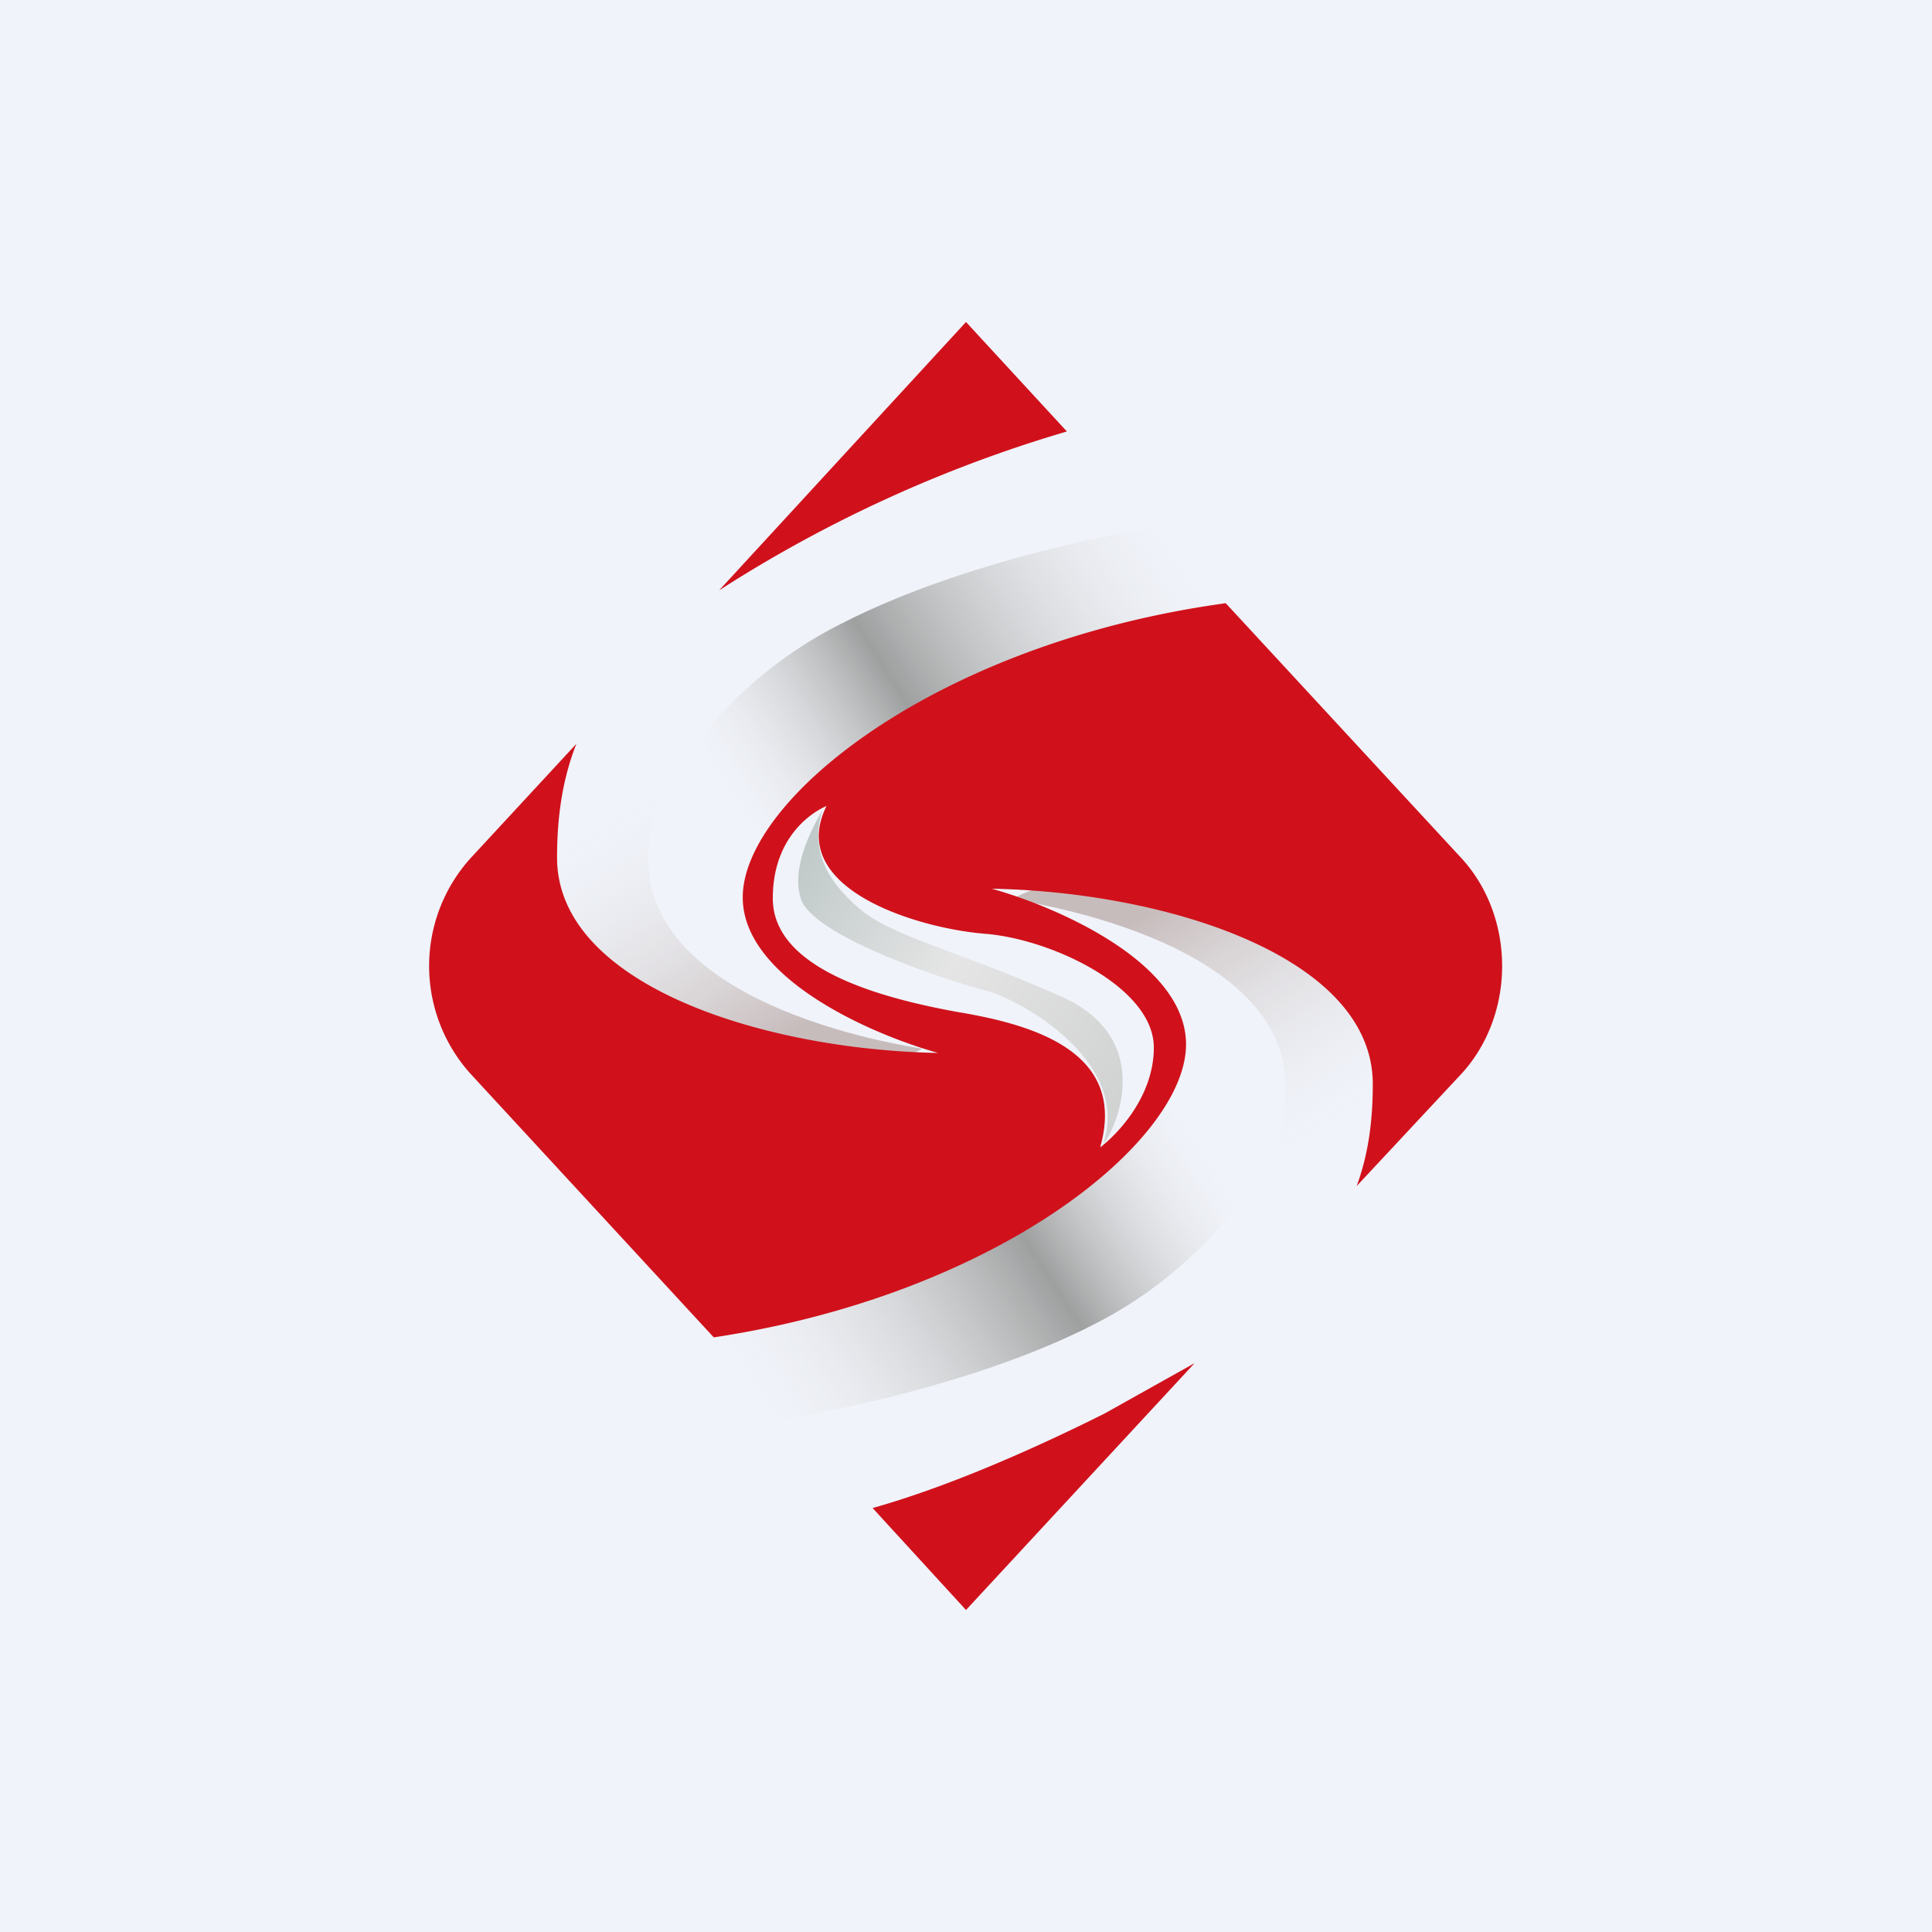 <!-- by TradingView --><svg width="18" height="18" viewBox="0 0 18 18" xmlns="http://www.w3.org/2000/svg"><path fill="#F0F3FA" d="M0 0h18v18H0z"/><path d="M6.04 8.01c0 1.41 2.51 1.75 2.55 1.76-.32.2-1.3.42-2.6-.28-1.31-.7-1-1.97-.67-2.53L6.8 5.38c.3.17.89.52.89.56-.55.2-1.65.9-1.65 2.07Z" fill="url(#a)"/><path d="M7.86 5.8a3.9 3.9 0 0 0-1.72 1.67l.98.71c.08-.21.34-.7.74-1.01.4-.3 2.56-1.13 3.59-1.5l-.71-.75c-.55.08-1.88.37-2.88.88Z" fill="url(#b)"/><path d="M11.98 10.13c0-1.4-2.5-1.74-2.55-1.75.32-.2 1.3-.42 2.6.28 1.32.7 1 1.97.67 2.52l-1.48 1.59c-.3-.17-.88-.52-.88-.57.55-.2 1.64-.9 1.64-2.07Z" fill="url(#c)"/><path d="M10.17 12.35a3.9 3.9 0 0 0 1.71-1.67l-.98-.72c-.08.22-.34.71-.73 1.02-.4.3-2.56 1.13-3.6 1.5l.72.74c.54-.08 1.88-.36 2.88-.87Z" fill="url(#d)"/><path d="M4.38 8a1.5 1.5 0 0 0 0 2l2.27 2.46c2.65-.4 4.4-1.83 4.4-2.73 0-.76-1.2-1.28-1.81-1.45 1.62.03 3.55.63 3.55 1.82 0 .34-.04.65-.15.95l.98-1.05c.5-.55.5-1.45 0-2l-2.2-2.38c-2.7.37-4.5 1.83-4.5 2.74 0 .76 1.21 1.28 1.82 1.45-1.62-.03-3.55-.63-3.55-1.82 0-.38.05-.73.18-1.06L4.38 8ZM6.7 5.5a12.5 12.5 0 0 1 3.24-1.48L9 3 6.7 5.5Zm4.43 7.2-.84.47c-.94.47-1.66.74-2.16.88L9 15l2.13-2.3ZM7.2 8.37c0-.67.5-.86.5-.86-.38.77.85 1.14 1.48 1.19.62.05 1.57.5 1.57 1.06 0 .45-.33.8-.5.93.25-.88-.6-1.14-1.32-1.26-.72-.13-1.73-.4-1.73-1.06Z" fill="#D0111B"/><path d="M7.66 7.53v.02c-.11.37.04.65.34.91.31.27.94.4 1.9.83.94.43.42 1.36.38 1.36.25-.76-.76-1.33-1.09-1.42-.32-.08-1.62-.5-1.73-.86-.1-.32.15-.72.2-.82v-.02Z" fill="url(#e)"/><defs><linearGradient id="a" x1="5.6" y1="7.67" x2="6.97" y2="9.87" gradientUnits="userSpaceOnUse"><stop stop-color="#E8E9E8" stop-opacity="0"/><stop offset="1" stop-color="#C7BCBC"/></linearGradient><linearGradient id="b" x1="11.45" y1="5.56" x2="7.22" y2="8.27" gradientUnits="userSpaceOnUse"><stop stop-color="#F2F2F0" stop-opacity="0"/><stop offset=".61" stop-color="#9E9F9F"/><stop offset="1" stop-color="#F2F2F1" stop-opacity="0"/></linearGradient><linearGradient id="c" x1="12.42" y1="10.47" x2="11.06" y2="8.27" gradientUnits="userSpaceOnUse"><stop stop-color="#E8E9E8" stop-opacity="0"/><stop offset="1" stop-color="#C7BCBC"/></linearGradient><linearGradient id="d" x1="6.58" y1="12.58" x2="10.8" y2="9.87" gradientUnits="userSpaceOnUse"><stop stop-color="#F2F2F0" stop-opacity="0"/><stop offset=".61" stop-color="#9E9F9F"/><stop offset="1" stop-color="#F2F2F1" stop-opacity="0"/></linearGradient><linearGradient id="e" x1="7.33" y1="8" x2="10.53" y2="10.08" gradientUnits="userSpaceOnUse"><stop stop-color="#BEC8C7"/><stop offset=".48" stop-color="#E5E5E5"/><stop offset="1" stop-color="#D1D2D2"/></linearGradient></defs></svg>
